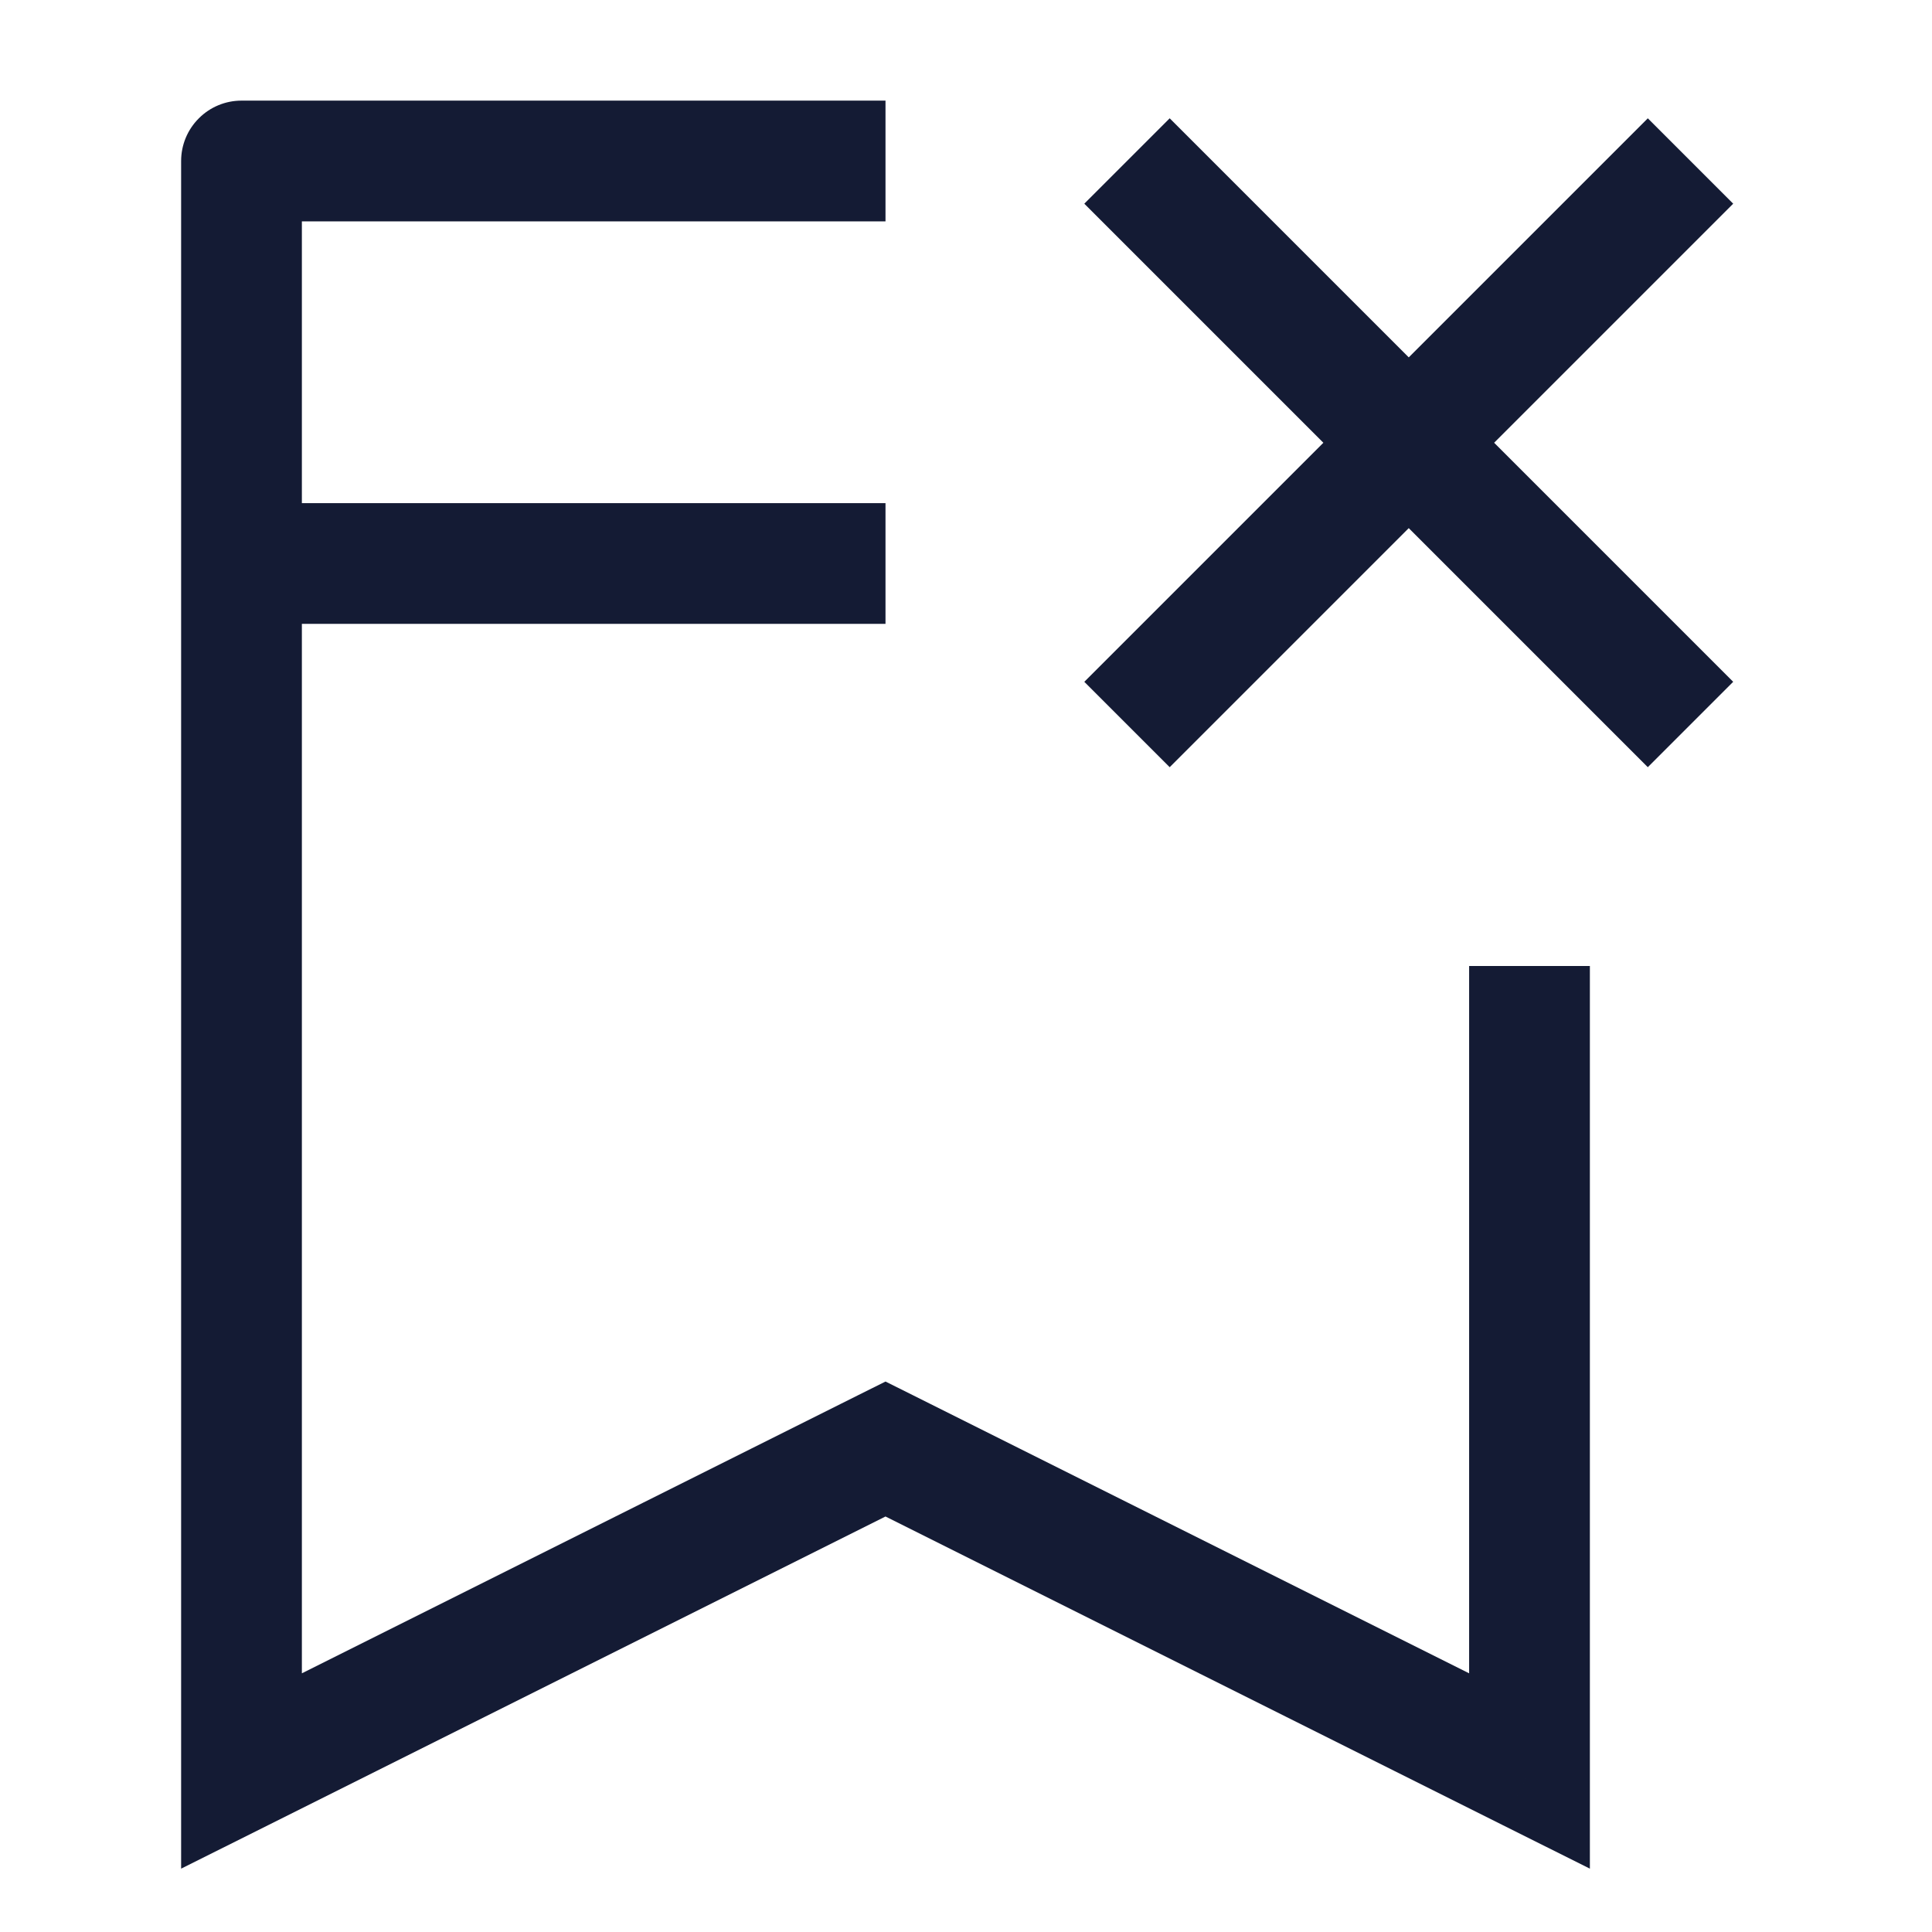 <svg width="24" height="24" viewBox="0 0 24 24" fill="none" xmlns="http://www.w3.org/2000/svg">
<path d="M3 2V1.25C2.801 1.25 2.61 1.329 2.47 1.47C2.329 1.61 2.25 1.801 2.25 2L3 2ZM3 22H2.25V23.213L3.335 22.671L3 22ZM19 22L18.665 22.671L19.75 23.213V22H19ZM11 18L11.335 17.329L11 17.162L10.665 17.329L11 18ZM2.25 2V22H3.75V2L2.25 2ZM19.335 21.329L11.335 17.329L10.665 18.671L18.665 22.671L19.335 21.329ZM3.335 22.671L11.335 18.671L10.665 17.329L2.665 21.329L3.335 22.671ZM3 2.75H11V1.25H3V2.75ZM18.25 12V22H19.75V12H18.25Z" fill="#141B34"/>
<path d="M3.5 7H11" stroke="#141B34" stroke-width="1.5" stroke-linejoin="round"/>
<path d="M21 2L14 9M21 9L14 2" stroke="#141B34" stroke-width="1.5" stroke-linejoin="round"/>
</svg>
